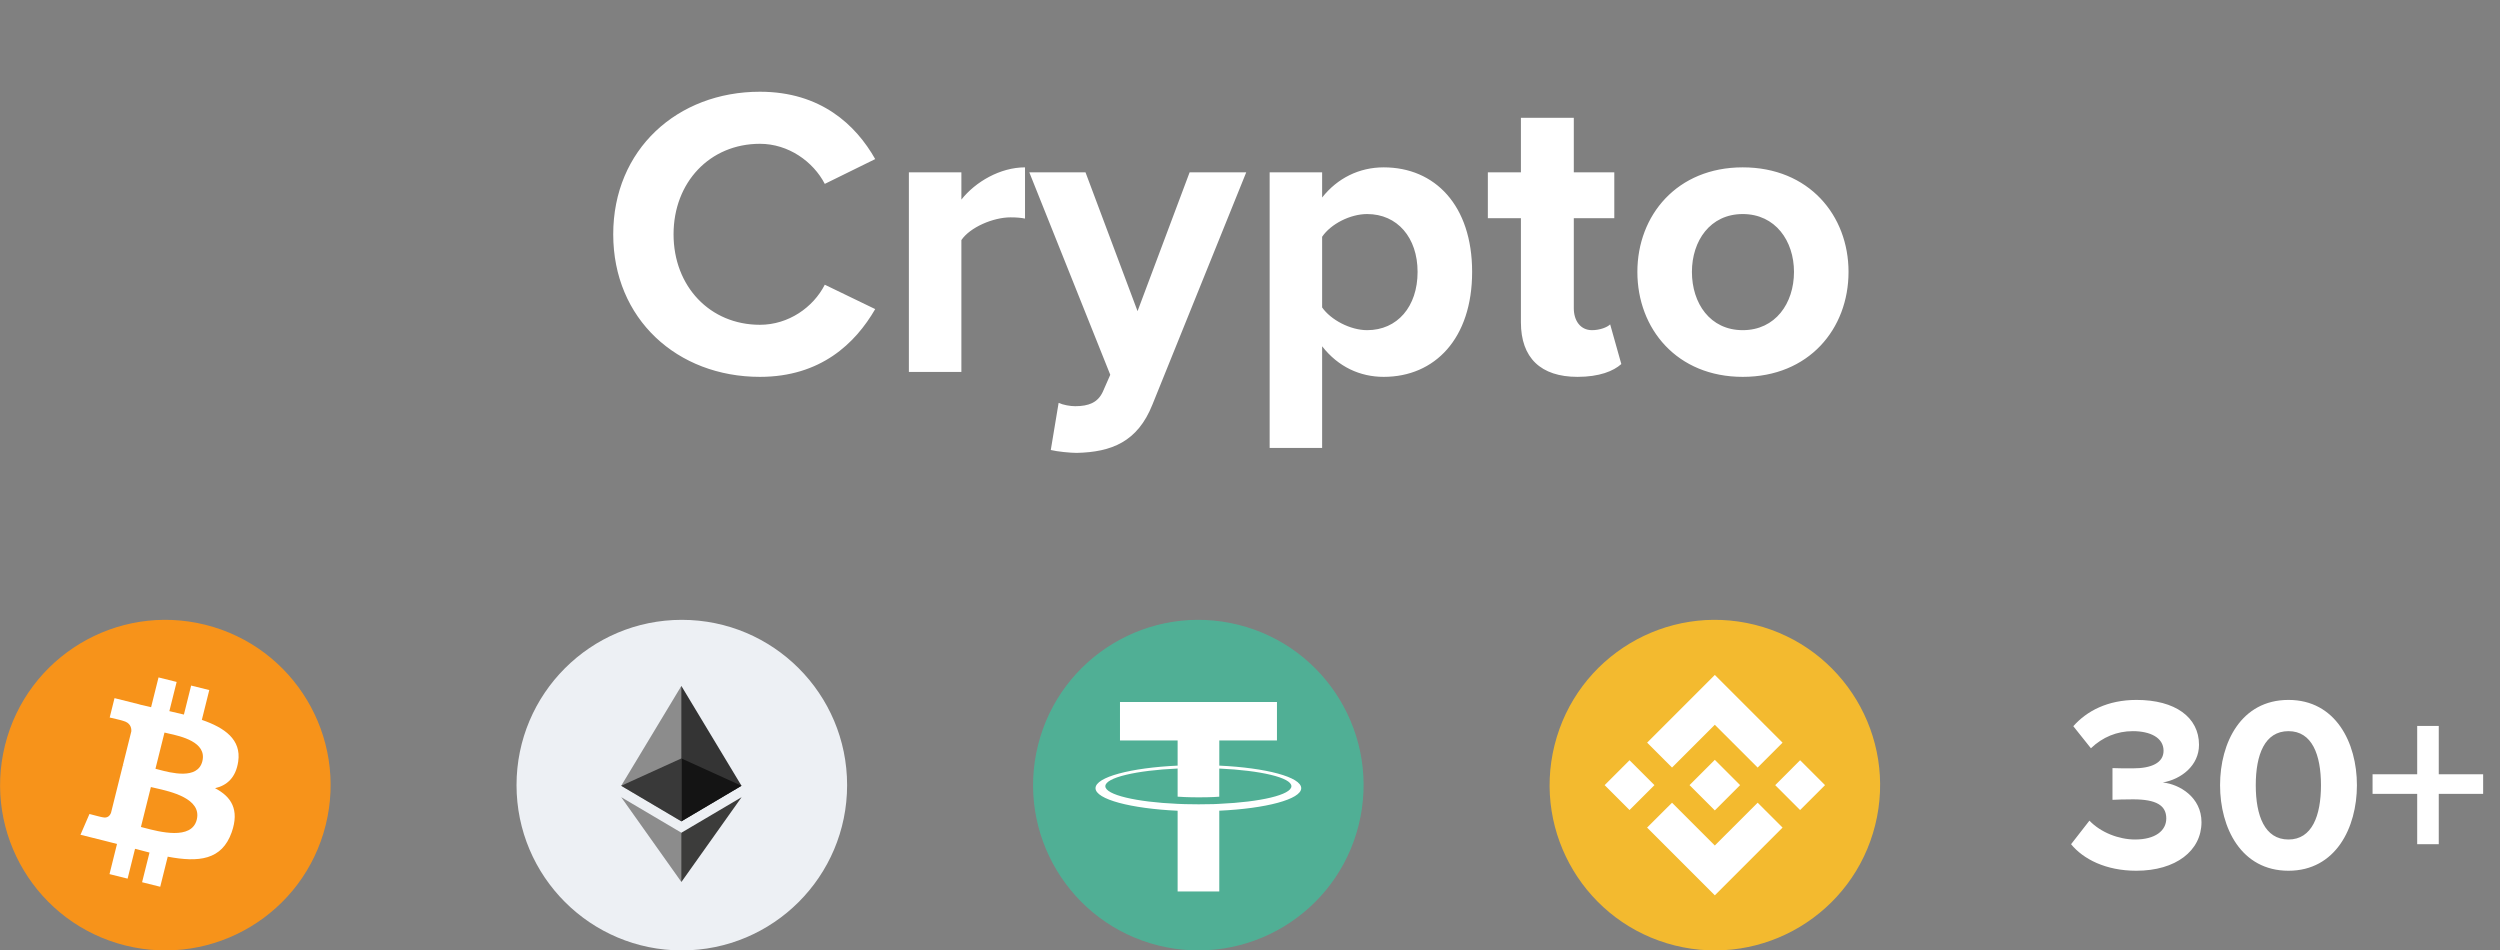 <svg width="121" height="46" viewBox="0 0 121 46" fill="none" xmlns="http://www.w3.org/2000/svg">
<rect x="0" y="0" width="121" height="46" fill="#808080" stroke="none"/>
<path d="M36.78 18.24C32.78 18.24 29.68 15.44 29.68 11.34C29.68 7.24 32.78 4.44 36.78 4.44C39.72 4.44 41.42 6.04 42.36 7.7L39.92 8.9C39.36 7.82 38.16 6.96 36.78 6.96C34.36 6.96 32.6 8.82 32.6 11.34C32.6 13.86 34.36 15.72 36.78 15.72C38.16 15.72 39.36 14.88 39.92 13.78L42.36 14.96C41.4 16.62 39.72 18.24 36.78 18.24ZM46.531 18H43.99V8.34H46.531V9.66C47.211 8.8 48.41 8.1 49.611 8.1V10.58C49.431 10.54 49.191 10.52 48.91 10.52C48.071 10.52 46.95 11 46.531 11.62V18ZM50.858 21.78L51.237 19.5C51.458 19.6 51.797 19.66 52.038 19.66C52.697 19.66 53.138 19.48 53.377 18.96L53.737 18.14L49.818 8.34H52.538L55.057 15.06L57.578 8.34H60.318L55.778 19.58C55.057 21.4 53.778 21.88 52.117 21.92C51.818 21.92 51.178 21.86 50.858 21.78ZM66.971 18.24C65.831 18.24 64.771 17.76 63.991 16.76V21.68H61.451V8.34H63.991V9.56C64.731 8.62 65.791 8.1 66.971 8.1C69.451 8.1 71.251 9.94 71.251 13.16C71.251 16.38 69.451 18.24 66.971 18.24ZM66.171 15.98C67.631 15.98 68.611 14.84 68.611 13.16C68.611 11.5 67.631 10.36 66.171 10.36C65.351 10.36 64.411 10.84 63.991 11.46V14.88C64.411 15.48 65.351 15.98 66.171 15.98ZM76.352 18.24C74.572 18.24 73.612 17.32 73.612 15.6V10.56H72.012V8.34H73.612V5.7H76.172V8.34H78.132V10.56H76.172V14.92C76.172 15.52 76.492 15.98 77.052 15.98C77.432 15.98 77.792 15.84 77.932 15.7L78.472 17.62C78.092 17.96 77.412 18.24 76.352 18.24ZM84.349 18.24C81.169 18.24 79.249 15.92 79.249 13.16C79.249 10.42 81.169 8.1 84.349 8.1C87.549 8.1 89.469 10.42 89.469 13.16C89.469 15.92 87.549 18.24 84.349 18.24ZM84.349 15.98C85.929 15.98 86.829 14.68 86.829 13.16C86.829 11.66 85.929 10.36 84.349 10.36C82.769 10.36 81.889 11.66 81.889 13.16C81.889 14.68 82.769 15.98 84.349 15.98Z" fill="white"/>
<g clip-path="url(#clip0_940_6413)">
<path d="M15.763 39.935C14.694 44.221 10.354 46.829 6.067 45.761C1.783 44.692 -0.825 40.351 0.243 36.066C1.311 31.779 5.652 29.171 9.937 30.239C14.223 31.308 16.831 35.649 15.763 39.935L15.763 39.935Z" fill="#F7931A"/>
<path fill-rule="evenodd" clip-rule="evenodd" d="M11.529 36.86C11.688 35.796 10.877 35.223 9.769 34.842L10.129 33.399L9.251 33.181L8.901 34.585C8.67 34.527 8.433 34.473 8.197 34.419L8.55 33.006L7.673 32.787L7.313 34.229C7.122 34.185 6.934 34.142 6.752 34.097L6.753 34.093L5.543 33.79L5.309 34.728C5.309 34.728 5.96 34.877 5.947 34.886C6.302 34.975 6.367 35.21 6.356 35.397L5.946 37.04C5.971 37.046 6.003 37.055 6.038 37.069L6.012 37.063C5.99 37.057 5.968 37.052 5.945 37.046L5.371 39.348C5.327 39.456 5.217 39.618 4.968 39.556C4.977 39.569 4.33 39.397 4.33 39.397L3.895 40.402L5.037 40.687C5.162 40.718 5.286 40.75 5.408 40.782L5.408 40.782C5.494 40.804 5.579 40.827 5.663 40.848L5.3 42.307L6.176 42.526L6.536 41.082C6.776 41.147 7.008 41.207 7.236 41.264L6.877 42.7L7.755 42.919L8.118 41.463C9.615 41.746 10.741 41.632 11.215 40.278C11.596 39.188 11.196 38.559 10.408 38.149C10.982 38.017 11.414 37.64 11.529 36.86L11.529 36.86ZM9.523 39.673C9.274 40.673 7.709 40.259 6.992 40.07C6.928 40.053 6.87 40.038 6.821 40.026L7.303 38.093C7.363 38.108 7.436 38.125 7.519 38.143C8.26 38.31 9.778 38.65 9.523 39.673ZM7.668 37.246C8.265 37.406 9.568 37.753 9.794 36.844C10.026 35.915 8.76 35.634 8.142 35.498C8.072 35.482 8.011 35.469 7.961 35.456L7.524 37.209C7.565 37.219 7.613 37.232 7.668 37.246Z" fill="white"/>
</g>
<g clip-path="url(#clip1_940_6413)">
<path d="M33 46C37.418 46 41 42.418 41 38C41 33.582 37.418 30 33 30C28.582 30 25 33.582 25 38C25 42.418 28.582 46 33 46Z" fill="#EDF0F4"/>
<path d="M32.978 33.2L32.914 33.416V39.689L32.978 39.752L35.889 38.031L32.978 33.2Z" fill="#343434"/>
<path d="M32.978 33.2L30.066 38.031L32.978 39.752V36.708V33.2Z" fill="#8C8C8C"/>
<path d="M32.981 40.303L32.945 40.347V42.581L32.981 42.686L35.894 38.583L32.981 40.303Z" fill="#3C3C3B"/>
<path d="M32.978 42.686V40.303L30.066 38.583L32.978 42.686Z" fill="#8C8C8C"/>
<path d="M32.977 39.752L35.888 38.031L32.977 36.708V39.752Z" fill="#141414"/>
<path d="M30.066 38.031L32.978 39.752V36.708L30.066 38.031Z" fill="#393939"/>
</g>
<g clip-path="url(#clip2_940_6413)">
<path d="M65.759 39.935C64.69 44.221 60.35 46.829 56.063 45.761C51.779 44.692 49.171 40.351 50.24 36.066C51.308 31.779 55.648 29.171 59.933 30.239C64.219 31.308 66.827 35.649 65.759 39.935Z" fill="#50AF95"/>
<path fill-rule="evenodd" clip-rule="evenodd" d="M59.014 38.907C58.957 38.911 58.665 38.929 58.013 38.929C57.495 38.929 57.127 38.913 56.997 38.907C54.993 38.819 53.498 38.47 53.498 38.052C53.498 37.635 54.993 37.286 56.997 37.197V38.559C57.128 38.569 57.504 38.591 58.022 38.591C58.644 38.591 58.956 38.565 59.012 38.56V37.198C61.012 37.287 62.504 37.636 62.504 38.052C62.504 38.469 61.012 38.818 59.012 38.906L59.014 38.907ZM59.014 37.057V35.837H61.805V33.977H54.207V35.837H56.997V37.056C54.729 37.16 53.023 37.61 53.023 38.148C53.023 38.686 54.729 39.135 56.997 39.24V43.148H59.013V39.238C61.276 39.134 62.979 38.685 62.979 38.148C62.979 37.61 61.278 37.161 59.013 37.056L59.014 37.057Z" fill="white"/>
</g>
<path d="M103.396 42.144C101.92 42.144 100.828 41.58 100.24 40.86L101.128 39.72C101.68 40.296 102.556 40.632 103.336 40.632C104.308 40.632 104.848 40.212 104.848 39.612C104.848 38.976 104.356 38.688 103.24 38.688C102.904 38.688 102.364 38.7 102.244 38.712V37.176C102.388 37.188 102.94 37.188 103.24 37.188C104.128 37.188 104.716 36.924 104.716 36.336C104.716 35.7 104.068 35.388 103.228 35.388C102.46 35.388 101.764 35.676 101.2 36.216L100.348 35.148C100.996 34.416 102.004 33.876 103.408 33.876C105.28 33.876 106.432 34.716 106.432 36.048C106.432 37.056 105.568 37.716 104.68 37.872C105.496 37.956 106.552 38.592 106.552 39.792C106.552 41.172 105.316 42.144 103.396 42.144ZM110.763 42.144C108.471 42.144 107.451 40.068 107.451 38.004C107.451 35.94 108.471 33.876 110.763 33.876C113.043 33.876 114.075 35.94 114.075 38.004C114.075 40.068 113.043 42.144 110.763 42.144ZM110.763 40.632C111.903 40.632 112.335 39.48 112.335 38.004C112.335 36.528 111.903 35.388 110.763 35.388C109.611 35.388 109.179 36.528 109.179 38.004C109.179 39.48 109.611 40.632 110.763 40.632ZM120.184 38.424H118.036V40.86H116.992V38.424H114.832V37.476H116.992V35.136H118.036V37.476H120.184V38.424Z" fill="white"/>
<g clip-path="url(#clip3_940_6413)">
<path d="M90.759 39.935C89.69 44.221 85.35 46.829 81.063 45.761C76.779 44.692 74.171 40.351 75.24 36.066C76.308 31.779 80.648 29.171 84.933 30.239C89.219 31.308 91.827 35.649 90.759 39.935Z" fill="#F3BA2F"/>
<path fill-rule="evenodd" clip-rule="evenodd" d="M82.997 35.078L80.926 37.149L79.721 35.944L82.997 32.667L86.275 35.945L85.07 37.15L82.997 35.078ZM78.869 36.795L77.664 38L78.869 39.205L80.075 38L78.869 36.795ZM80.926 38.852L82.997 40.923L85.07 38.851L86.276 40.055L86.275 40.056L82.997 43.334L79.721 40.057L79.719 40.055L80.926 38.852ZM87.125 36.795L85.92 38.001L87.125 39.206L88.331 38.001L87.125 36.795Z" fill="white"/>
<path d="M84.22 37.999H84.22L82.997 36.776L82.093 37.68L81.989 37.784L81.775 37.998L81.773 38L81.775 38.002L82.997 39.224L84.22 38.001L84.221 38L84.22 37.999Z" fill="white"/>
</g>
<defs>
<clipPath id="clip0_940_6413">
<rect width="16" height="16" fill="white" transform="translate(0 30)"/>
</clipPath>
<clipPath id="clip1_940_6413">
<rect width="16" height="16" fill="white" transform="translate(25 30)"/>
</clipPath>
<clipPath id="clip2_940_6413">
<rect width="16" height="16" fill="white" transform="translate(50 30)"/>
</clipPath>
<clipPath id="clip3_940_6413">
<rect width="16" height="16" fill="white" transform="translate(75 30)"/>
</clipPath>
</defs>
</svg>
